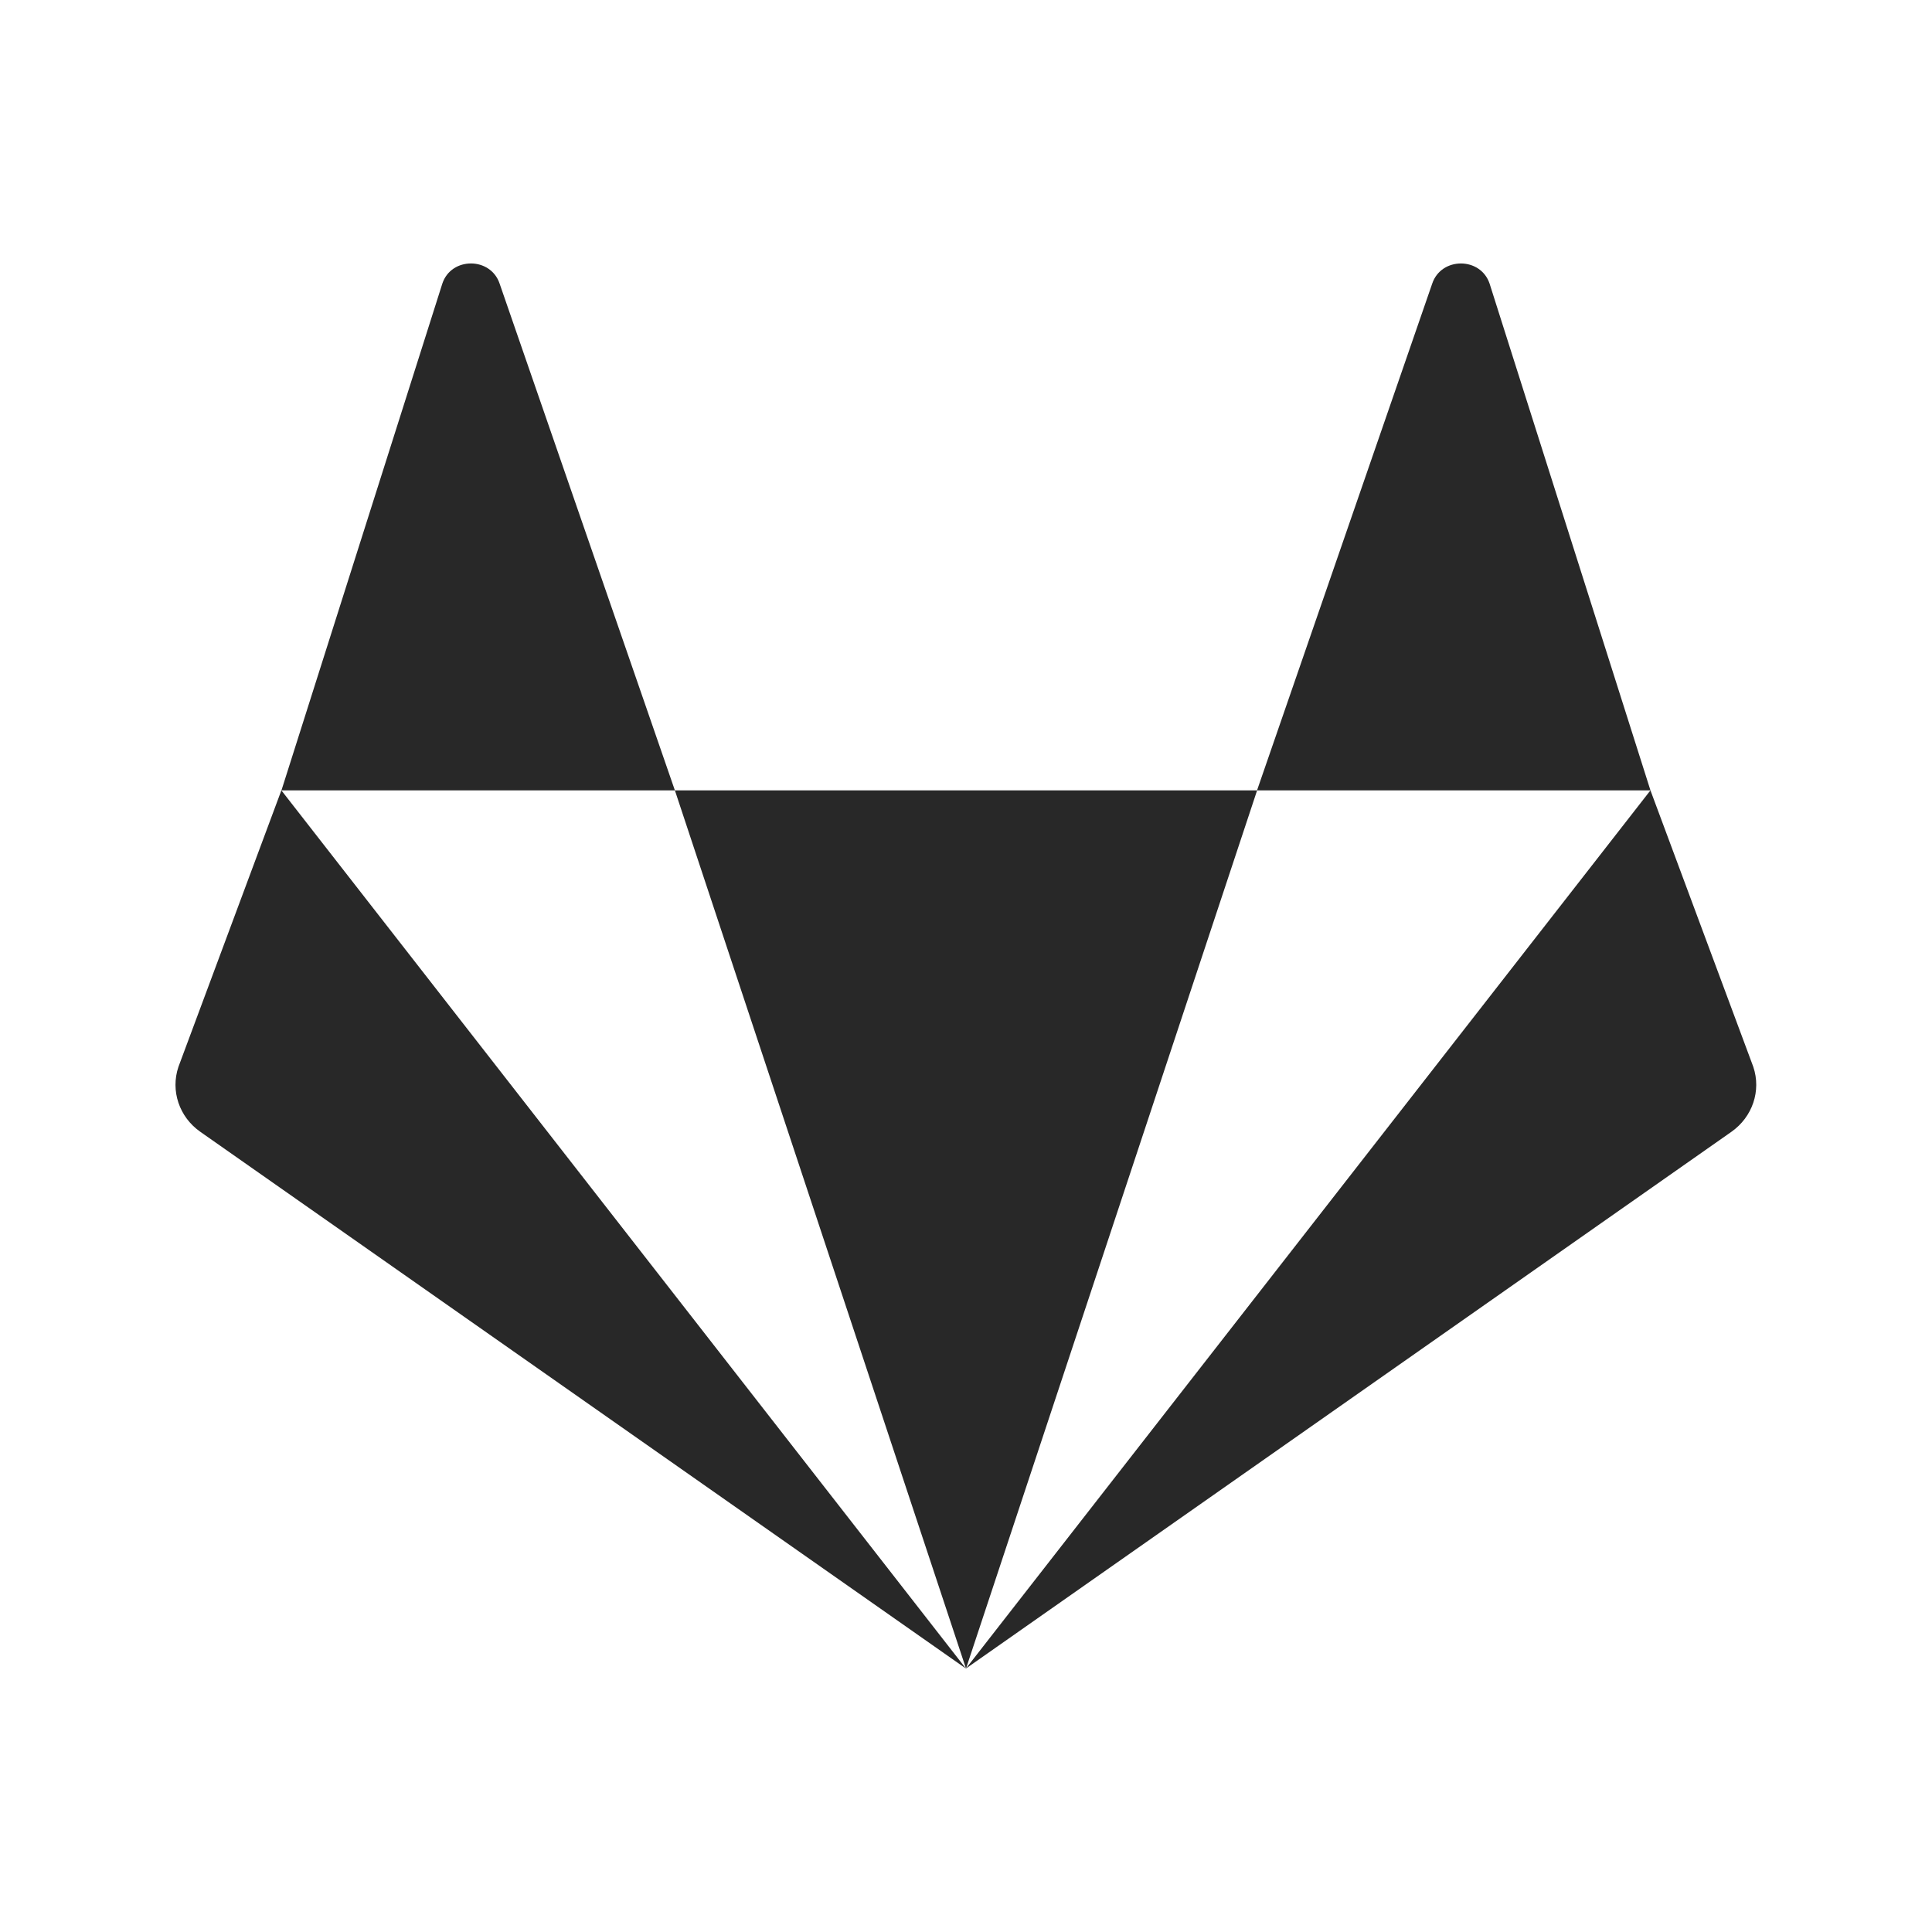 <svg width="22" height="22" version="1.1" xmlns="http://www.w3.org/2000/svg">
  <defs>
    <style id="current-color-scheme" type="text/css">.ColorScheme-Text { color:#282828; } .ColorScheme-Highlight { color:#458588; } .ColorScheme-NeutralText { color:#fe8019; } .ColorScheme-PositiveText { color:#689d6a; } .ColorScheme-NegativeText { color:#fb4934; }</style>
  </defs>
  <path class="ColorScheme-Text" d="m5.363 3c-0.138 0-0.275 0.076-0.326 0.229l-1.832 5.771h4.48l-1.996-5.771c-0.051-0.152-0.189-0.229-0.326-0.229zm2.322 6 3.315 10 3.315-10zm6.629 0h4.48l-1.832-5.771c-0.103-0.305-0.55-0.305-0.653 0zm4.48 0-7.795 10 8.717-6.112c0.24-0.169 0.341-0.467 0.249-0.74zm-7.795 10-7.795-10-1.172 3.148c-0.092 0.273 0.009 0.572 0.249 0.74z" fill="currentColor"/>
</svg>

